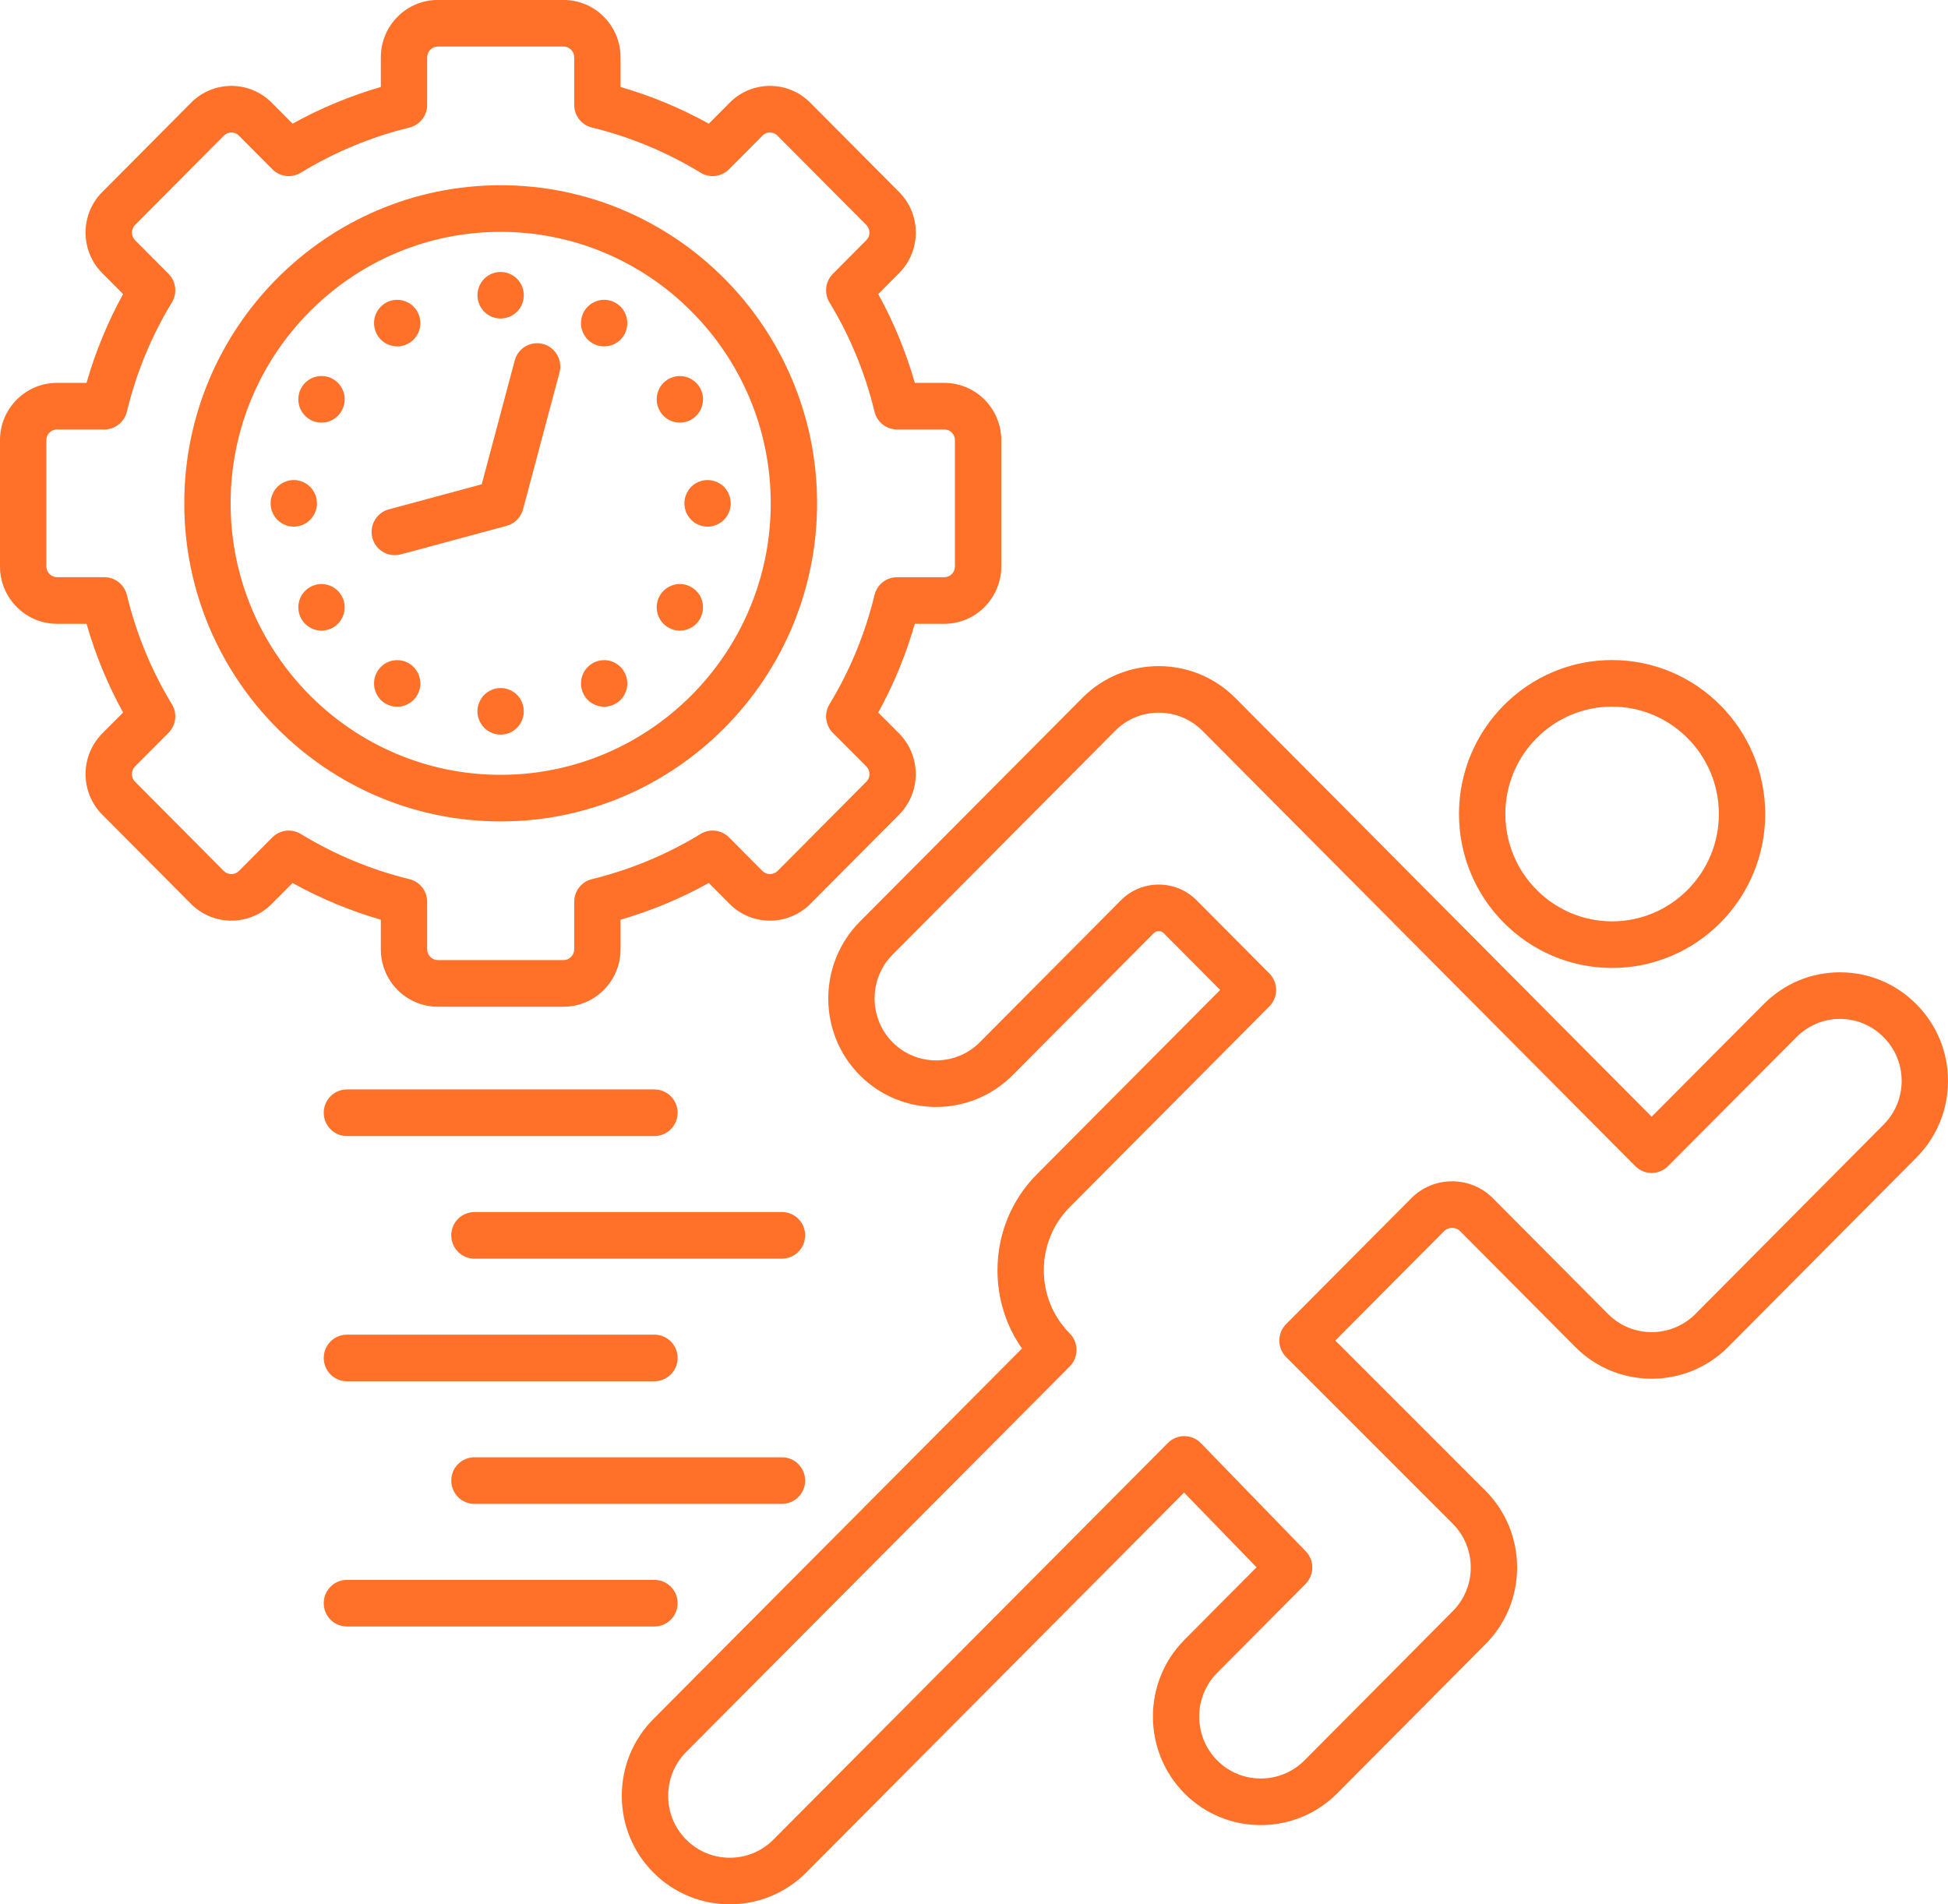 <svg width="90" height="88" viewBox="0 0 90 88" fill="none" xmlns="http://www.w3.org/2000/svg">
<path d="M17.595 43.871C17.595 45.332 18.776 46.521 20.229 46.521H26.035C27.488 46.521 28.67 45.332 28.67 43.871V42.5C30.089 42.088 31.455 41.52 32.748 40.803L33.711 41.772C34.734 42.8 36.404 42.802 37.437 41.772L41.542 37.643C42.565 36.614 42.566 34.935 41.541 33.895L40.576 32.928C41.29 31.63 41.856 30.256 42.266 28.826H43.63C45.08 28.826 46.26 27.637 46.26 26.176V20.338C46.26 18.879 45.08 17.693 43.63 17.693H42.266C41.855 16.259 41.289 14.884 40.576 13.589L41.542 12.618C42.568 11.586 42.568 9.908 41.542 8.876L37.437 4.748C36.938 4.246 36.276 3.97 35.572 3.97H35.567C34.863 3.972 34.203 4.249 33.711 4.748L32.748 5.716C31.455 4.999 30.089 4.431 28.67 4.019V2.648C28.67 1.187 27.488 -0.002 26.035 -0.002H20.229C18.776 -0.002 17.595 1.187 17.595 2.648V4.019C16.175 4.431 14.809 4.999 13.516 5.716L12.556 4.751C12.062 4.249 11.401 3.972 10.697 3.97H10.692C9.988 3.97 9.326 4.246 8.827 4.748L4.722 8.876C3.697 9.908 3.697 11.586 4.722 12.618L5.688 13.589C4.974 14.886 4.408 16.26 3.998 17.693H2.635C1.182 17.693 0 18.879 0 20.338V26.176C0 27.637 1.182 28.826 2.635 28.826H3.998C4.408 30.256 4.975 31.63 5.688 32.928L4.719 33.899C3.698 34.935 3.699 36.614 4.723 37.644L8.831 41.775C9.86 42.801 11.53 42.8 12.553 41.772L13.516 40.804C14.809 41.52 16.175 42.088 17.595 42.5L17.595 43.871ZM13.896 38.537C13.724 38.432 13.531 38.381 13.341 38.381C13.064 38.381 12.79 38.489 12.583 38.696L11.039 40.249C10.848 40.441 10.533 40.44 10.342 40.25L6.236 36.12C6.045 35.928 6.046 35.611 6.235 35.42L7.784 33.867C8.134 33.515 8.2 32.968 7.942 32.544C6.994 30.981 6.294 29.282 5.862 27.495C5.745 27.012 5.315 26.672 4.822 26.672H2.635C2.367 26.672 2.141 26.445 2.141 26.176V20.337C2.141 20.066 2.363 19.846 2.635 19.846H4.822C5.316 19.846 5.746 19.506 5.862 19.023C6.294 17.232 6.993 15.534 7.941 13.976C8.2 13.552 8.135 13.005 7.785 12.653L6.236 11.095C6.049 10.906 6.049 10.587 6.236 10.398L10.342 6.27C10.468 6.142 10.615 6.123 10.692 6.123C10.77 6.12 10.913 6.141 11.04 6.27L12.584 7.822C12.932 8.173 13.474 8.239 13.896 7.981C15.455 7.029 17.145 6.327 18.919 5.893C19.398 5.776 19.736 5.343 19.736 4.847V2.648C19.736 2.374 19.957 2.151 20.23 2.151H26.035C26.308 2.151 26.529 2.374 26.529 2.648V4.847C26.529 5.343 26.867 5.776 27.346 5.893C29.12 6.327 30.81 7.029 32.369 7.981C32.79 8.239 33.333 8.173 33.682 7.822L35.228 6.267C35.351 6.142 35.496 6.123 35.572 6.123H35.573C35.65 6.123 35.797 6.142 35.923 6.27L40.029 10.398C40.216 10.587 40.216 10.906 40.029 11.095L38.48 12.653C38.13 13.005 38.065 13.552 38.324 13.976C39.27 15.53 39.969 17.229 40.403 19.024C40.52 19.506 40.95 19.846 41.443 19.846H43.63C43.899 19.846 44.118 20.067 44.118 20.337V26.176C44.118 26.45 43.899 26.673 43.63 26.673H41.443C40.95 26.673 40.52 27.012 40.403 27.495C39.971 29.282 39.271 30.981 38.323 32.544C38.065 32.969 38.13 33.516 38.481 33.867L40.025 35.415C40.219 35.611 40.22 35.928 40.029 36.12L35.926 40.246C35.731 40.44 35.417 40.442 35.225 40.249L33.681 38.696C33.333 38.345 32.79 38.28 32.369 38.537C30.809 39.489 29.12 40.192 27.346 40.626C26.867 40.743 26.529 41.175 26.529 41.672V43.871C26.529 44.14 26.303 44.367 26.035 44.367H20.229C19.962 44.367 19.736 44.14 19.736 43.871V41.672C19.736 41.175 19.398 40.743 18.918 40.626C17.145 40.192 15.455 39.489 13.896 38.537ZM37.75 23.259C37.75 15.154 31.192 8.56 23.13 8.56C15.068 8.56 8.514 15.154 8.514 23.259C8.514 31.365 15.07 37.958 23.13 37.958C31.189 37.958 37.75 31.364 37.75 23.259ZM10.655 23.259C10.655 16.342 16.251 10.714 23.13 10.714C30.008 10.714 35.609 16.342 35.609 23.259C35.609 30.177 30.011 35.805 23.13 35.805C16.248 35.805 10.655 30.177 10.655 23.259ZM74.481 44.729C78.382 44.729 81.555 41.538 81.555 37.615C81.555 33.692 78.382 30.501 74.481 30.501C70.581 30.501 67.407 33.692 67.407 37.615C67.407 41.538 70.581 44.729 74.481 44.729ZM74.481 32.654C77.201 32.654 79.414 34.879 79.414 37.615C79.414 40.35 77.201 42.576 74.481 42.576C71.761 42.576 69.549 40.35 69.549 37.615C69.549 34.879 71.761 32.654 74.481 32.654ZM88.537 46.404C87.595 45.454 86.342 44.931 85.01 44.931C83.677 44.931 82.424 45.454 81.484 46.403L76.309 51.603L57.065 32.245C55.117 30.293 51.952 30.293 50.01 32.246L39.723 42.592C37.782 44.551 37.782 47.734 39.724 49.687C41.667 51.641 44.832 51.641 46.782 49.687L53.301 43.126C53.43 42.995 53.641 42.995 53.771 43.126L56.375 45.745L47.91 54.258C46.733 55.441 46.085 57.019 46.085 58.7C46.085 60.015 46.481 61.266 47.217 62.315L30.188 79.436C29.247 80.383 28.728 81.643 28.728 82.984C28.728 84.326 29.247 85.586 30.19 86.534C31.164 87.51 32.441 87.998 33.719 87.998C34.996 87.998 36.274 87.51 37.245 86.533L54.706 68.972L58.055 72.425L54.723 75.776C52.781 77.729 52.78 80.912 54.723 82.873C56.665 84.826 59.83 84.827 61.78 82.873L68.627 75.981C69.57 75.036 70.091 73.777 70.092 72.438C70.093 71.096 69.573 69.834 68.626 68.881L61.693 61.946L66.715 56.895C66.848 56.761 67.007 56.741 67.089 56.741C67.172 56.741 67.33 56.761 67.463 56.896L72.783 62.246C74.726 64.199 77.891 64.2 79.84 62.246L88.535 53.497C89.48 52.55 90 51.29 90 49.95C90 48.609 89.479 47.349 88.537 46.404ZM87.021 51.972L78.327 60.722C77.214 61.837 75.406 61.838 74.297 60.723L68.977 55.373C68.474 54.867 67.803 54.588 67.089 54.588C66.374 54.588 65.704 54.867 65.201 55.373L59.42 61.186C59.219 61.389 59.106 61.663 59.106 61.949C59.107 62.235 59.22 62.509 59.422 62.711L67.114 70.406C67.654 70.949 67.951 71.67 67.951 72.436C67.95 73.199 67.653 73.917 67.114 74.458L60.267 81.349C59.154 82.464 57.346 82.465 56.238 81.351C55.128 80.232 55.128 78.414 56.237 77.299L60.316 73.196C60.731 72.779 60.735 72.104 60.326 71.682L55.482 66.689C55.282 66.483 55.008 66.365 54.722 66.364H54.715C54.431 66.364 54.159 66.477 53.959 66.679L35.731 85.01C34.622 86.125 32.815 86.125 31.702 85.01C30.592 83.893 30.592 82.076 31.702 80.959L49.424 63.142C49.624 62.94 49.737 62.666 49.737 62.38C49.737 62.095 49.624 61.821 49.424 61.619C48.652 60.843 48.226 59.806 48.226 58.7C48.226 57.594 48.652 56.557 49.424 55.781L58.646 46.506C59.064 46.085 59.064 45.404 58.646 44.983L55.285 41.603C54.803 41.118 54.17 40.876 53.536 40.876C52.903 40.876 52.269 41.118 51.786 41.603L45.269 48.163C44.156 49.279 42.348 49.28 41.239 48.165C40.13 47.049 40.13 45.231 41.239 44.113L51.524 33.769C52.633 32.654 54.441 32.654 55.553 33.769L75.552 53.887C75.97 54.307 76.648 54.308 77.066 53.887L83 47.925C83.537 47.383 84.251 47.084 85.01 47.084C85.77 47.084 86.484 47.383 87.023 47.927C87.562 48.467 87.859 49.185 87.859 49.949C87.859 50.713 87.562 51.431 87.021 51.972ZM17.206 24.857C17.053 24.282 17.392 23.692 17.963 23.538L22.256 22.38L23.781 16.658C23.934 16.084 24.52 15.743 25.092 15.897C25.663 16.051 26.002 16.641 25.849 17.215L24.164 23.538C24.065 23.91 23.776 24.2 23.407 24.299L18.517 25.618C18.424 25.643 18.331 25.655 18.239 25.655C17.767 25.655 17.334 25.338 17.206 24.857ZM22.079 13.854C22.067 13.784 22.06 13.714 22.06 13.644C22.06 13.572 22.067 13.502 22.079 13.432C22.094 13.364 22.115 13.297 22.142 13.231C22.169 13.166 22.201 13.103 22.24 13.046C22.279 12.986 22.324 12.931 22.372 12.882C22.422 12.832 22.477 12.787 22.535 12.748C22.594 12.71 22.656 12.676 22.72 12.649C22.785 12.622 22.852 12.6 22.92 12.588C23.269 12.516 23.638 12.631 23.886 12.882C23.936 12.931 23.981 12.986 24.02 13.046C24.058 13.103 24.092 13.166 24.119 13.231C24.145 13.297 24.165 13.364 24.179 13.432C24.194 13.502 24.201 13.572 24.201 13.644C24.201 13.714 24.194 13.784 24.179 13.854C24.165 13.922 24.145 13.99 24.119 14.055C24.092 14.12 24.058 14.182 24.02 14.24C23.981 14.299 23.936 14.355 23.886 14.405C23.836 14.454 23.783 14.499 23.724 14.538C23.665 14.578 23.604 14.61 23.538 14.637C23.474 14.664 23.408 14.685 23.338 14.698C23.27 14.712 23.199 14.72 23.129 14.72C23.06 14.72 22.99 14.712 22.92 14.698C22.852 14.685 22.785 14.664 22.72 14.637C22.656 14.61 22.594 14.578 22.535 14.538C22.477 14.499 22.422 14.454 22.372 14.405C22.324 14.355 22.279 14.299 22.24 14.24C22.201 14.182 22.169 14.12 22.142 14.055C22.115 13.99 22.094 13.922 22.079 13.854ZM26.863 15.142C26.849 15.072 26.843 15.001 26.843 14.931C26.843 14.861 26.849 14.79 26.863 14.721C26.878 14.651 26.897 14.585 26.924 14.518C26.951 14.454 26.985 14.391 27.022 14.333C27.061 14.274 27.106 14.219 27.156 14.17C27.354 13.969 27.631 13.854 27.913 13.854C28.195 13.854 28.47 13.969 28.67 14.17C28.718 14.219 28.765 14.274 28.802 14.333C28.842 14.391 28.874 14.454 28.901 14.518C28.927 14.585 28.949 14.651 28.961 14.721C28.976 14.79 28.983 14.861 28.983 14.931C28.983 15.215 28.868 15.492 28.67 15.693C28.47 15.892 28.195 16.007 27.913 16.007C27.631 16.007 27.354 15.892 27.156 15.693C27.106 15.643 27.061 15.587 27.022 15.529C26.985 15.47 26.951 15.407 26.924 15.343C26.897 15.278 26.878 15.21 26.863 15.142ZM30.654 19.215C30.454 19.013 30.34 18.737 30.34 18.453C30.34 18.383 30.347 18.313 30.361 18.243C30.374 18.175 30.395 18.106 30.422 18.042C30.449 17.977 30.483 17.914 30.52 17.855C30.559 17.798 30.604 17.742 30.654 17.692C30.852 17.492 31.129 17.377 31.411 17.377C31.692 17.377 31.968 17.492 32.166 17.692C32.216 17.742 32.261 17.798 32.3 17.855C32.34 17.914 32.372 17.977 32.399 18.042C32.425 18.106 32.447 18.175 32.459 18.243C32.474 18.313 32.481 18.383 32.481 18.453C32.481 18.523 32.474 18.595 32.459 18.663C32.447 18.733 32.425 18.8 32.399 18.866C32.372 18.931 32.34 18.994 32.3 19.051C32.261 19.11 32.216 19.166 32.166 19.215C32.118 19.265 32.063 19.31 32.004 19.349C31.947 19.387 31.884 19.421 31.82 19.448C31.756 19.475 31.688 19.495 31.62 19.509C31.55 19.523 31.481 19.53 31.411 19.53C31.34 19.53 31.27 19.523 31.2 19.509C31.133 19.495 31.064 19.475 31 19.448C30.936 19.421 30.874 19.387 30.817 19.349C30.758 19.31 30.702 19.265 30.654 19.215ZM32.281 22.266C32.347 22.239 32.413 22.217 32.483 22.203C32.829 22.133 33.2 22.248 33.449 22.497C33.497 22.548 33.541 22.603 33.581 22.663C33.62 22.72 33.652 22.783 33.679 22.848C33.706 22.912 33.727 22.98 33.741 23.049C33.754 23.119 33.761 23.189 33.761 23.259C33.761 23.542 33.647 23.821 33.449 24.02C33.249 24.221 32.974 24.336 32.691 24.336C32.622 24.336 32.55 24.329 32.483 24.315C32.413 24.3 32.347 24.28 32.281 24.254C32.216 24.227 32.154 24.192 32.097 24.155C32.038 24.115 31.983 24.07 31.934 24.02C31.734 23.821 31.62 23.542 31.62 23.259C31.62 23.189 31.627 23.119 31.642 23.049C31.656 22.98 31.675 22.912 31.702 22.848C31.729 22.783 31.763 22.72 31.8 22.663C31.84 22.603 31.884 22.548 31.934 22.497C31.983 22.449 32.038 22.404 32.097 22.364C32.154 22.325 32.216 22.293 32.281 22.266ZM30.361 28.274C30.347 28.206 30.34 28.134 30.34 28.064C30.34 27.994 30.347 27.924 30.361 27.854C30.374 27.786 30.395 27.718 30.422 27.653C30.449 27.588 30.483 27.526 30.52 27.466C30.559 27.409 30.604 27.353 30.654 27.303C30.702 27.254 30.758 27.209 30.817 27.17C30.874 27.131 30.936 27.098 31 27.071C31.064 27.044 31.133 27.023 31.2 27.008C31.548 26.938 31.918 27.053 32.166 27.303C32.216 27.353 32.261 27.409 32.3 27.466C32.34 27.526 32.372 27.588 32.399 27.653C32.425 27.718 32.447 27.786 32.459 27.854C32.474 27.924 32.481 27.994 32.481 28.064C32.481 28.134 32.474 28.206 32.459 28.274C32.447 28.343 32.425 28.411 32.399 28.476C32.372 28.542 32.34 28.603 32.3 28.662C32.261 28.722 32.216 28.776 32.166 28.826C32.118 28.876 32.063 28.921 32.004 28.96C31.947 28.998 31.884 29.032 31.82 29.059C31.756 29.086 31.688 29.106 31.62 29.12C31.55 29.135 31.481 29.142 31.411 29.142C31.34 29.142 31.27 29.135 31.2 29.12C31.133 29.106 31.064 29.086 31 29.059C30.936 29.032 30.874 28.998 30.817 28.96C30.758 28.921 30.702 28.876 30.654 28.826C30.604 28.776 30.559 28.722 30.52 28.662C30.483 28.603 30.449 28.542 30.422 28.476C30.395 28.411 30.374 28.343 30.361 28.274ZM27.156 32.344C26.956 32.143 26.843 31.866 26.843 31.582C26.843 31.512 26.849 31.441 26.863 31.372C26.877 31.302 26.897 31.236 26.924 31.171C26.95 31.105 26.984 31.044 27.022 30.984C27.061 30.925 27.106 30.871 27.156 30.821C27.354 30.62 27.631 30.505 27.913 30.505C28.195 30.505 28.47 30.62 28.67 30.821C28.718 30.871 28.765 30.925 28.802 30.984C28.841 31.044 28.873 31.105 28.9 31.171C28.927 31.236 28.949 31.302 28.961 31.372C28.975 31.441 28.983 31.512 28.983 31.582C28.983 31.866 28.868 32.143 28.67 32.344C28.47 32.543 28.195 32.658 27.913 32.658C27.631 32.658 27.356 32.543 27.156 32.344ZM23.886 33.632C23.686 33.833 23.411 33.947 23.129 33.947C23.059 33.947 22.99 33.94 22.92 33.926C22.852 33.912 22.785 33.892 22.72 33.865C22.656 33.838 22.593 33.804 22.535 33.766C22.477 33.727 22.422 33.682 22.372 33.632C22.324 33.581 22.279 33.527 22.24 33.468C22.201 33.409 22.169 33.348 22.142 33.281C22.115 33.217 22.093 33.15 22.079 33.08C22.067 33.012 22.059 32.94 22.059 32.87C22.059 32.586 22.174 32.31 22.372 32.109C22.422 32.06 22.477 32.013 22.535 31.976C22.593 31.936 22.656 31.904 22.72 31.877C22.785 31.85 22.852 31.828 22.92 31.814C23.058 31.787 23.2 31.787 23.338 31.814C23.408 31.828 23.474 31.85 23.538 31.877C23.604 31.904 23.665 31.936 23.724 31.976C23.783 32.013 23.836 32.06 23.886 32.109C24.086 32.31 24.201 32.586 24.201 32.87C24.201 32.94 24.193 33.012 24.179 33.08C24.165 33.15 24.145 33.217 24.118 33.281C24.092 33.348 24.058 33.409 24.02 33.468C23.981 33.527 23.936 33.581 23.886 33.632ZM19.401 31.372C19.415 31.441 19.422 31.512 19.422 31.582C19.422 31.652 19.415 31.723 19.401 31.793C19.386 31.861 19.367 31.929 19.34 31.994C19.313 32.058 19.279 32.121 19.241 32.18C19.202 32.24 19.158 32.294 19.108 32.344C19.058 32.392 19.004 32.439 18.945 32.477C18.886 32.516 18.826 32.549 18.76 32.575C18.695 32.602 18.629 32.624 18.56 32.638C18.492 32.651 18.42 32.658 18.351 32.658C18.281 32.658 18.211 32.651 18.142 32.638C18.074 32.624 18.006 32.602 17.942 32.575C17.878 32.549 17.815 32.516 17.756 32.477C17.699 32.439 17.643 32.392 17.593 32.344C17.545 32.294 17.5 32.24 17.461 32.18C17.422 32.121 17.39 32.058 17.363 31.994C17.336 31.929 17.315 31.861 17.3 31.793C17.288 31.723 17.281 31.652 17.281 31.582C17.281 31.512 17.288 31.441 17.3 31.372C17.315 31.302 17.336 31.236 17.363 31.171C17.39 31.105 17.422 31.044 17.461 30.984C17.501 30.925 17.545 30.871 17.593 30.821C17.794 30.62 18.069 30.505 18.351 30.505C18.633 30.505 18.91 30.62 19.108 30.821C19.158 30.871 19.202 30.925 19.241 30.984C19.279 31.044 19.313 31.105 19.34 31.171C19.366 31.236 19.386 31.302 19.401 31.372ZM15.61 27.303C15.81 27.504 15.924 27.782 15.924 28.064C15.924 28.134 15.917 28.206 15.903 28.274C15.89 28.345 15.869 28.411 15.842 28.476C15.815 28.542 15.783 28.603 15.744 28.662C15.704 28.722 15.66 28.776 15.61 28.826C15.561 28.876 15.506 28.921 15.447 28.96C15.39 28.998 15.328 29.032 15.263 29.059C15.199 29.086 15.131 29.106 15.063 29.12C14.994 29.135 14.924 29.142 14.854 29.142C14.785 29.142 14.713 29.135 14.644 29.12C14.576 29.106 14.508 29.086 14.444 29.059C14.38 29.032 14.317 28.998 14.26 28.96C14.201 28.921 14.145 28.876 14.097 28.826C14.047 28.776 14.003 28.722 13.963 28.662C13.924 28.603 13.892 28.542 13.865 28.476C13.838 28.411 13.817 28.345 13.805 28.274C13.79 28.206 13.783 28.134 13.783 28.064C13.783 27.994 13.79 27.924 13.805 27.854C13.817 27.786 13.838 27.718 13.865 27.653C13.892 27.588 13.924 27.526 13.963 27.466C14.003 27.407 14.047 27.353 14.097 27.303C14.146 27.254 14.201 27.208 14.26 27.17C14.317 27.131 14.38 27.098 14.444 27.071C14.508 27.044 14.576 27.023 14.644 27.008C14.992 26.938 15.362 27.053 15.61 27.303ZM13.983 24.254C13.917 24.28 13.851 24.3 13.781 24.315C13.713 24.329 13.642 24.336 13.572 24.336C13.502 24.336 13.433 24.329 13.363 24.315C13.295 24.3 13.228 24.28 13.163 24.254C13.099 24.227 13.037 24.192 12.979 24.155C12.921 24.115 12.865 24.07 12.815 24.02C12.767 23.972 12.722 23.916 12.683 23.857C12.644 23.799 12.612 23.736 12.585 23.672C12.558 23.605 12.537 23.539 12.522 23.469C12.51 23.401 12.503 23.329 12.503 23.259C12.503 23.189 12.51 23.119 12.522 23.049C12.537 22.98 12.558 22.912 12.585 22.848C12.611 22.783 12.644 22.72 12.683 22.663C12.722 22.603 12.767 22.548 12.815 22.497C12.865 22.449 12.921 22.404 12.979 22.364C13.037 22.325 13.099 22.293 13.163 22.266C13.228 22.239 13.295 22.217 13.363 22.203C13.503 22.176 13.644 22.176 13.781 22.203C13.851 22.217 13.917 22.239 13.983 22.266C14.047 22.293 14.11 22.325 14.167 22.364C14.226 22.404 14.279 22.449 14.329 22.497C14.379 22.548 14.424 22.603 14.463 22.663C14.501 22.72 14.535 22.783 14.562 22.848C14.588 22.912 14.608 22.98 14.622 23.049C14.636 23.119 14.644 23.189 14.644 23.259C14.644 23.542 14.529 23.819 14.329 24.02C14.279 24.07 14.226 24.115 14.167 24.155C14.11 24.192 14.047 24.227 13.983 24.254ZM15.924 18.448V18.454C15.924 19.048 15.445 19.53 14.854 19.53C14.262 19.53 13.783 19.048 13.783 18.454C13.783 17.859 14.262 17.375 14.854 17.375C15.445 17.375 15.924 17.854 15.924 18.448ZM17.301 15.142C17.288 15.072 17.281 15.001 17.281 14.931C17.281 14.861 17.288 14.79 17.301 14.721C17.315 14.651 17.336 14.585 17.363 14.518C17.39 14.454 17.422 14.391 17.462 14.333C17.501 14.274 17.546 14.219 17.594 14.17C17.644 14.12 17.699 14.075 17.756 14.035C17.815 13.998 17.878 13.963 17.942 13.937C18.006 13.91 18.074 13.89 18.142 13.875C18.281 13.847 18.422 13.847 18.56 13.875C18.629 13.89 18.695 13.91 18.76 13.937C18.826 13.963 18.887 13.998 18.945 14.035C19.004 14.075 19.058 14.12 19.108 14.17C19.158 14.219 19.202 14.274 19.242 14.333C19.279 14.391 19.313 14.454 19.34 14.518C19.367 14.585 19.387 14.651 19.401 14.721C19.415 14.79 19.422 14.861 19.422 14.931C19.422 15.001 19.415 15.072 19.401 15.142C19.387 15.21 19.367 15.278 19.34 15.343C19.313 15.407 19.279 15.47 19.242 15.529C19.202 15.587 19.158 15.643 19.108 15.693C18.91 15.892 18.633 16.007 18.351 16.007C18.069 16.007 17.794 15.892 17.594 15.693C17.545 15.643 17.501 15.587 17.462 15.529C17.422 15.47 17.39 15.407 17.363 15.343C17.337 15.278 17.315 15.21 17.301 15.142ZM14.957 51.42C14.957 50.825 15.437 50.343 16.028 50.343H30.236C30.828 50.343 31.307 50.825 31.307 51.42C31.307 52.015 30.827 52.497 30.236 52.497H16.028C15.436 52.497 14.957 52.015 14.957 51.42ZM37.199 57.086C37.199 57.681 36.719 58.163 36.128 58.163H21.92C21.328 58.163 20.849 57.681 20.849 57.086C20.849 56.491 21.329 56.009 21.92 56.009H36.128C36.72 56.009 37.199 56.491 37.199 57.086ZM14.957 62.752C14.957 62.157 15.437 61.675 16.028 61.675H30.236C30.828 61.675 31.307 62.157 31.307 62.752C31.307 63.346 30.827 63.828 30.236 63.828H16.028C15.436 63.828 14.957 63.346 14.957 62.752ZM20.849 68.418C20.849 67.823 21.328 67.341 21.92 67.341H36.128C36.719 67.341 37.199 67.823 37.199 68.418C37.199 69.012 36.719 69.494 36.128 69.494H21.92C21.328 69.494 20.849 69.012 20.849 68.418ZM30.236 75.16H16.028C15.436 75.16 14.957 74.678 14.957 74.083C14.957 73.489 15.437 73.007 16.028 73.007H30.236C30.828 73.007 31.307 73.489 31.307 74.083C31.307 74.678 30.827 75.16 30.236 75.16Z" fill="#FF7029"/>
</svg>
